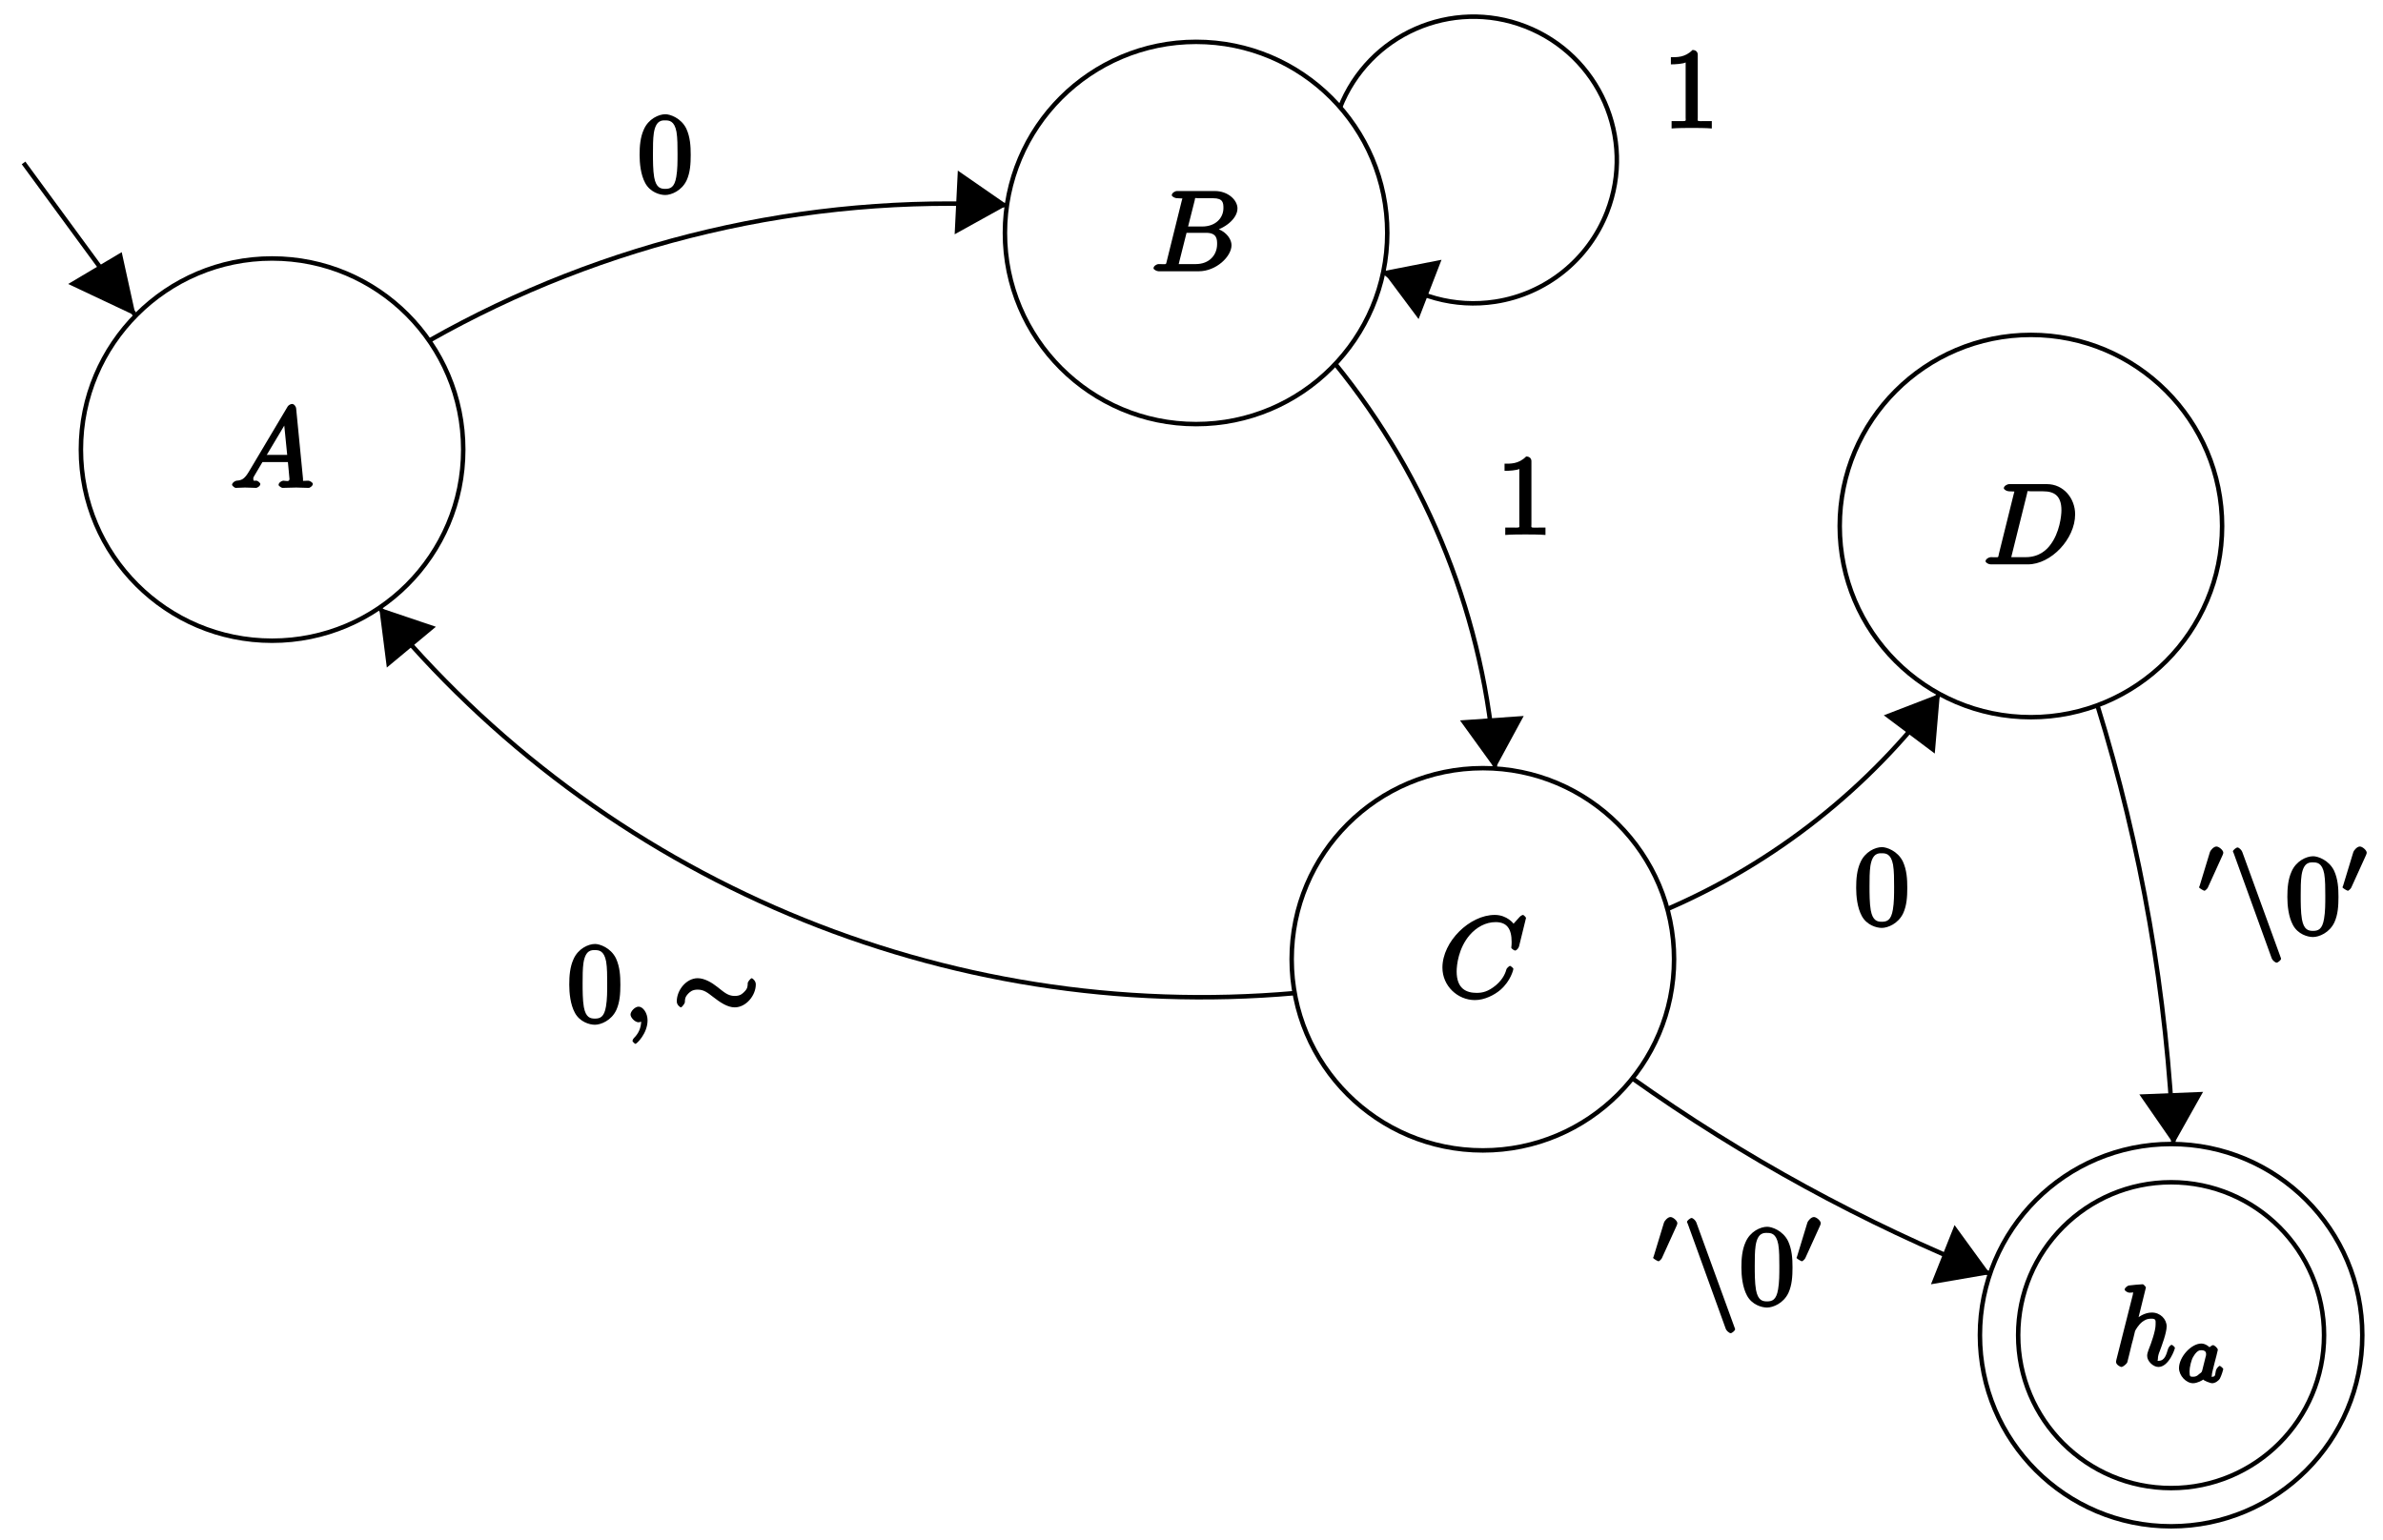 <?xml version="1.0" encoding="UTF-8"?>
<svg xmlns="http://www.w3.org/2000/svg" xmlns:xlink="http://www.w3.org/1999/xlink" width="212pt" height="137pt" viewBox="0 0 212 137" version="1.1">
<defs>
<g>
<symbol overflow="visible" id="glyph0-0">
<path style="stroke:none;" d=""/>
</symbol>
<symbol overflow="visible" id="glyph0-1">
<path style="stroke:none;" d="M 3.031 -6.969 C 3.031 -6.984 2.859 -7.25 2.734 -7.25 C 2.5 -7.25 1.781 -7.172 1.516 -7.141 C 1.438 -7.141 1.141 -6.953 1.141 -6.781 C 1.141 -6.656 1.422 -6.5 1.562 -6.5 C 2.047 -6.5 1.891 -6.594 1.891 -6.484 L 1.859 -6.297 L 0.406 -0.547 C 0.375 -0.406 0.375 -0.391 0.375 -0.328 C 0.375 -0.094 0.75 0.109 0.844 0.109 C 1 0.109 1.328 -0.172 1.375 -0.312 L 1.562 -1.062 L 1.781 -1.969 C 1.844 -2.188 1.906 -2.406 1.953 -2.625 C 1.969 -2.688 2.047 -3.016 2.062 -3.078 C 2.094 -3.172 2.359 -3.625 2.688 -3.891 C 2.906 -4.047 3.094 -4.188 3.531 -4.188 C 3.953 -4.188 3.891 -4 3.891 -3.656 C 3.891 -3.109 3.516 -2.031 3.266 -1.422 C 3.188 -1.188 3.141 -1.062 3.141 -0.875 C 3.141 -0.406 3.672 0.109 4.141 0.109 C 5.078 0.109 5.609 -1.5 5.609 -1.578 C 5.609 -1.688 5.359 -1.859 5.328 -1.859 C 5.219 -1.859 5.047 -1.656 5 -1.5 C 4.844 -0.984 4.703 -0.438 4.156 -0.438 C 3.984 -0.438 4.094 -0.375 4.094 -0.594 C 4.094 -0.844 4.172 -1.094 4.266 -1.312 C 4.422 -1.734 4.875 -2.922 4.875 -3.5 C 4.875 -4.141 4.312 -4.734 3.562 -4.734 C 2.938 -4.734 2.328 -4.375 1.953 -3.922 L 2.25 -3.797 Z M 3.031 -6.969 "/>
</symbol>
<symbol overflow="visible" id="glyph0-2">
<path style="stroke:none;" d="M 1.656 -1.422 C 1.25 -0.75 1 -0.672 0.562 -0.641 C 0.438 -0.625 0.172 -0.453 0.172 -0.266 C 0.172 -0.203 0.406 0 0.484 0 C 0.75 0 1.062 -0.031 1.328 -0.031 C 1.672 -0.031 2.016 0 2.328 0 C 2.391 0 2.688 -0.156 2.688 -0.344 C 2.688 -0.453 2.438 -0.641 2.359 -0.641 C 2.141 -0.656 2.062 -0.562 2.062 -0.812 C 2.062 -0.938 2.078 -0.938 2.156 -1.078 L 2.875 -2.297 L 5.141 -2.297 C 5.141 -2.25 5.281 -0.891 5.281 -0.797 C 5.281 -0.5 4.938 -0.641 4.734 -0.641 C 4.594 -0.641 4.312 -0.469 4.312 -0.266 C 4.312 -0.156 4.609 0 4.641 0 C 5.047 0 5.469 -0.031 5.875 -0.031 C 6.125 -0.031 6.766 0 7.016 0 C 7.062 0 7.359 -0.156 7.359 -0.359 C 7.359 -0.469 7.094 -0.641 6.953 -0.641 C 6.344 -0.641 6.516 -0.531 6.484 -0.828 L 5.875 -7.062 C 5.859 -7.25 5.688 -7.469 5.516 -7.469 C 5.359 -7.469 5.188 -7.344 5.125 -7.25 Z M 3.094 -2.656 L 5.062 -5.953 L 4.766 -6.062 L 5.078 -2.938 L 3.266 -2.938 Z M 3.094 -2.656 "/>
</symbol>
<symbol overflow="visible" id="glyph0-3">
<path style="stroke:none;" d="M 1.422 -0.938 C 1.312 -0.547 1.469 -0.641 0.688 -0.641 C 0.516 -0.641 0.234 -0.469 0.234 -0.266 C 0.234 -0.156 0.516 0 0.688 0 L 4.25 0 C 5.828 0 7.172 -1.328 7.172 -2.312 C 7.172 -3.031 6.422 -3.781 5.453 -3.891 L 5.453 -3.562 C 6.484 -3.75 7.703 -4.641 7.703 -5.594 C 7.703 -6.328 6.875 -7.141 5.688 -7.141 L 2.328 -7.141 C 2.141 -7.141 1.859 -6.969 1.859 -6.766 C 1.859 -6.656 2.141 -6.5 2.328 -6.5 C 2.344 -6.5 2.531 -6.5 2.703 -6.484 C 2.875 -6.453 2.797 -6.609 2.797 -6.484 C 2.797 -6.438 2.781 -6.406 2.75 -6.297 Z M 3.266 -3.812 L 3.891 -6.281 C 3.984 -6.625 3.828 -6.5 4.25 -6.5 L 5.547 -6.5 C 6.422 -6.5 6.453 -6.078 6.453 -5.625 C 6.453 -4.75 5.766 -3.984 4.562 -3.984 L 3.312 -3.984 Z M 2.656 -0.641 C 2.516 -0.641 2.5 -0.641 2.438 -0.641 C 2.328 -0.656 2.469 -0.5 2.469 -0.578 C 2.469 -0.609 2.469 -0.625 2.516 -0.812 L 3.172 -3.422 L 4.922 -3.422 C 5.875 -3.422 5.891 -2.844 5.891 -2.422 C 5.891 -1.438 5.188 -0.641 4 -0.641 Z M 2.656 -0.641 "/>
</symbol>
<symbol overflow="visible" id="glyph0-4">
<path style="stroke:none;" d="M 7.75 -7.094 C 7.75 -7.125 7.562 -7.359 7.469 -7.359 C 7.438 -7.359 7.297 -7.297 7.188 -7.188 L 6.641 -6.578 C 6.656 -6.562 6.078 -7.359 4.969 -7.359 C 2.734 -7.359 0.312 -4.984 0.312 -2.672 C 0.312 -1.031 1.672 0.219 3.203 0.219 C 4.062 0.219 4.938 -0.234 5.469 -0.688 C 6.406 -1.5 6.625 -2.516 6.625 -2.547 C 6.625 -2.656 6.344 -2.828 6.328 -2.828 C 6.266 -2.828 6.047 -2.625 6.016 -2.547 C 5.938 -2.266 5.75 -1.672 5.062 -1.094 C 4.375 -0.531 3.875 -0.422 3.359 -0.422 C 2.469 -0.422 1.578 -0.766 1.578 -2.328 C 1.578 -2.891 1.734 -4.391 2.734 -5.562 C 3.344 -6.266 4.156 -6.719 5.047 -6.719 C 6.062 -6.719 6.469 -6.109 6.469 -4.953 C 6.469 -4.562 6.438 -4.547 6.438 -4.453 C 6.438 -4.344 6.734 -4.188 6.766 -4.188 C 6.891 -4.188 7.062 -4.359 7.125 -4.547 Z M 7.75 -7.094 "/>
</symbol>
<symbol overflow="visible" id="glyph0-5">
<path style="stroke:none;" d="M 1.406 -0.938 C 1.312 -0.547 1.469 -0.641 0.672 -0.641 C 0.516 -0.641 0.219 -0.469 0.219 -0.281 C 0.219 -0.156 0.484 0 0.672 0 L 3.984 0 C 6.047 0 8.188 -2.266 8.188 -4.453 C 8.188 -5.859 7.172 -7.141 5.672 -7.141 L 2.328 -7.141 C 2.141 -7.141 1.844 -6.969 1.844 -6.781 C 1.844 -6.656 2.109 -6.5 2.312 -6.5 C 2.438 -6.5 2.625 -6.484 2.734 -6.484 C 2.906 -6.453 2.781 -6.594 2.781 -6.484 C 2.781 -6.438 2.766 -6.406 2.734 -6.297 Z M 3.906 -6.281 C 4 -6.625 3.844 -6.5 4.281 -6.5 L 5.344 -6.5 C 6.312 -6.5 6.969 -6.125 6.969 -4.812 C 6.969 -4.328 6.812 -2.812 5.969 -1.719 C 5.688 -1.344 5.031 -0.641 3.797 -0.641 L 2.672 -0.641 C 2.531 -0.641 2.516 -0.641 2.453 -0.641 C 2.359 -0.656 2.5 -0.5 2.5 -0.578 C 2.5 -0.609 2.5 -0.625 2.547 -0.812 Z M 3.906 -6.281 "/>
</symbol>
<symbol overflow="visible" id="glyph0-6">
<path style="stroke:none;" d="M 2.188 -0.172 C 2.188 -0.828 1.781 -1.391 1.391 -1.391 C 1.062 -1.391 0.672 -0.969 0.672 -0.688 C 0.672 -0.422 1.062 0 1.391 0 C 1.5 0 1.75 -0.094 1.859 -0.172 C 1.891 -0.203 1.781 -0.156 1.781 -0.156 C 1.797 -0.156 1.625 -0.312 1.625 -0.172 C 1.625 0.562 1.328 1.047 1 1.375 C 0.891 1.484 0.844 1.625 0.844 1.656 C 0.844 1.719 1.062 1.922 1.109 1.922 C 1.219 1.922 2.188 1 2.188 -0.172 Z M 2.188 -0.172 "/>
</symbol>
<symbol overflow="visible" id="glyph1-0">
<path style="stroke:none;" d=""/>
</symbol>
<symbol overflow="visible" id="glyph1-1">
<path style="stroke:none;" d="M 3.078 -2.984 C 2.922 -3.219 2.562 -3.469 2.219 -3.469 C 1.328 -3.469 0.234 -2.281 0.234 -1.281 C 0.234 -0.609 0.875 0.062 1.484 0.062 C 1.859 0.062 2.328 -0.203 2.391 -0.266 C 2.406 -0.188 3 0.062 3.188 0.062 C 3.438 0.062 3.75 -0.141 3.875 -0.359 C 4.016 -0.625 4.172 -1.156 4.172 -1.188 C 4.172 -1.281 3.891 -1.484 3.875 -1.484 C 3.766 -1.484 3.562 -1.25 3.516 -1.062 C 3.438 -0.734 3.5 -0.516 3.203 -0.516 C 3.031 -0.516 3.156 -0.469 3.156 -0.656 C 3.156 -0.781 3.219 -1.031 3.266 -1.219 C 3.312 -1.406 3.391 -1.688 3.422 -1.844 L 3.562 -2.375 C 3.609 -2.547 3.688 -2.875 3.688 -2.906 C 3.688 -3.062 3.375 -3.328 3.266 -3.328 C 3.141 -3.328 2.781 -3.047 2.75 -2.859 Z M 2.297 -1.062 C 2.25 -0.875 2.156 -0.859 2 -0.734 C 1.938 -0.672 1.797 -0.516 1.5 -0.516 C 1.234 -0.516 1.172 -0.5 1.172 -1 C 1.172 -1.359 1.328 -2 1.484 -2.266 C 1.812 -2.828 2.031 -2.875 2.219 -2.875 C 2.703 -2.875 2.641 -2.547 2.641 -2.469 C 2.641 -2.438 2.641 -2.391 2.625 -2.375 Z M 2.297 -1.062 "/>
</symbol>
<symbol overflow="visible" id="glyph2-0">
<path style="stroke:none;" d=""/>
</symbol>
<symbol overflow="visible" id="glyph2-1">
<path style="stroke:none;" d="M 3.094 -6.547 C 3.094 -6.781 2.938 -6.969 2.625 -6.969 C 1.953 -6.281 1.203 -6.328 0.703 -6.328 L 0.703 -5.688 C 1.094 -5.688 1.797 -5.734 2.016 -5.859 L 2.016 -0.953 C 2.016 -0.594 2.156 -0.641 1.266 -0.641 L 0.766 -0.641 L 0.766 0.016 C 1.297 -0.031 2.156 -0.031 2.562 -0.031 C 2.953 -0.031 3.828 -0.031 4.344 0.016 L 4.344 -0.641 L 3.859 -0.641 C 2.953 -0.641 3.094 -0.578 3.094 -0.953 Z M 3.094 -6.547 "/>
</symbol>
<symbol overflow="visible" id="glyph2-2">
<path style="stroke:none;" d="M 4.75 -3.344 C 4.75 -4.141 4.703 -4.938 4.359 -5.688 C 3.891 -6.641 2.906 -6.969 2.5 -6.969 C 1.891 -6.969 0.984 -6.547 0.578 -5.609 C 0.266 -4.922 0.203 -4.141 0.203 -3.344 C 0.203 -2.609 0.297 -1.594 0.703 -0.844 C 1.141 -0.031 2 0.219 2.484 0.219 C 3.016 0.219 3.953 -0.156 4.391 -1.094 C 4.703 -1.781 4.75 -2.562 4.75 -3.344 Z M 2.484 -0.328 C 2.094 -0.328 1.672 -0.406 1.5 -1.359 C 1.391 -1.969 1.391 -2.875 1.391 -3.469 C 1.391 -4.109 1.391 -4.766 1.469 -5.297 C 1.656 -6.484 2.234 -6.422 2.484 -6.422 C 2.812 -6.422 3.297 -6.406 3.484 -5.406 C 3.578 -4.859 3.578 -4.094 3.578 -3.469 C 3.578 -2.719 3.578 -2.047 3.469 -1.406 C 3.312 -0.453 2.938 -0.328 2.484 -0.328 Z M 2.484 -0.328 "/>
</symbol>
<symbol overflow="visible" id="glyph3-0">
<path style="stroke:none;" d=""/>
</symbol>
<symbol overflow="visible" id="glyph3-1">
<path style="stroke:none;" d="M 7.391 -3.375 C 7.391 -3.688 7.094 -3.922 7.031 -3.922 C 6.938 -3.922 6.672 -3.609 6.672 -3.484 C 6.656 -3.25 6.703 -3.031 6.344 -2.688 C 6.203 -2.562 6.031 -2.344 5.516 -2.344 C 4.906 -2.344 4.578 -2.672 3.953 -3.156 C 3.484 -3.531 2.828 -3.922 2.219 -3.922 C 1.219 -3.922 0.359 -2.875 0.359 -1.859 C 0.359 -1.531 0.672 -1.328 0.719 -1.328 C 0.828 -1.328 1.062 -1.672 1.078 -1.766 C 1.094 -2 1.047 -2.219 1.406 -2.578 C 1.531 -2.688 1.719 -2.906 2.219 -2.906 C 2.781 -2.906 3.109 -2.625 3.578 -2.266 C 4.203 -1.781 4.859 -1.328 5.516 -1.328 C 6.516 -1.328 7.391 -2.375 7.391 -3.375 Z M 7.391 -3.375 "/>
</symbol>
<symbol overflow="visible" id="glyph4-0">
<path style="stroke:none;" d=""/>
</symbol>
<symbol overflow="visible" id="glyph4-1">
<path style="stroke:none;" d="M 2.219 -3.453 C 2.266 -3.562 2.281 -3.625 2.281 -3.672 C 2.281 -3.891 1.891 -4.219 1.672 -4.219 C 1.406 -4.219 1.125 -3.844 1.094 -3.734 L 0.172 -0.703 C 0.219 -0.812 0.125 -0.609 0.125 -0.594 C 0.125 -0.516 0.547 -0.281 0.609 -0.281 C 0.656 -0.281 0.859 -0.453 0.906 -0.562 Z M 2.219 -3.453 "/>
</symbol>
<symbol overflow="visible" id="glyph5-0">
<path style="stroke:none;" d=""/>
</symbol>
<symbol overflow="visible" id="glyph5-1">
<path style="stroke:none;" d="M 3.797 2.125 C 3.844 2.266 4.094 2.5 4.234 2.5 C 4.344 2.5 4.625 2.266 4.625 2.156 C 4.625 2.141 4.625 2.125 4.578 2 L 1.172 -7.359 C 1.109 -7.531 0.875 -7.75 0.75 -7.75 C 0.641 -7.75 0.344 -7.516 0.344 -7.406 C 0.344 -7.391 0.344 -7.359 0.406 -7.25 Z M 3.797 2.125 "/>
</symbol>
</g>
</defs>
<g id="surface1">
<path style="fill:none;stroke-width:0.399;stroke-linecap:butt;stroke-linejoin:miter;stroke:rgb(0%,0%,0%);stroke-opacity:1;stroke-miterlimit:10;" d="M 293.103 -161.009 C 293.103 -151.615 285.486 -143.998 276.092 -143.998 C 266.702 -143.998 259.085 -151.615 259.085 -161.009 C 259.085 -170.399 266.702 -178.016 276.092 -178.016 C 285.486 -178.016 293.103 -170.399 293.103 -161.009 Z M 293.103 -161.009 " transform="matrix(1,0,0,-1,-82.944,-42.197)"/>
<g style="fill:rgb(0%,0%,0%);fill-opacity:1;">
  <use xlink:href="#glyph0-1" x="187.878" y="121.53"/>
</g>
<g style="fill:rgb(0%,0%,0%);fill-opacity:1;">
  <use xlink:href="#glyph1-1" x="193.618" y="123.024"/>
</g>
<path style="fill:none;stroke-width:0.399;stroke-linecap:butt;stroke-linejoin:miter;stroke:rgb(0%,0%,0%);stroke-opacity:1;stroke-miterlimit:10;" d="M 289.701 -161.009 C 289.701 -153.494 283.607 -147.4 276.092 -147.4 C 268.581 -147.4 262.487 -153.494 262.487 -161.009 C 262.487 -168.52 268.581 -174.614 276.092 -174.614 C 283.607 -174.614 289.701 -168.52 289.701 -161.009 Z M 289.701 -161.009 " transform="matrix(1,0,0,-1,-82.944,-42.197)"/>
<path style="fill:none;stroke-width:0.399;stroke-linecap:butt;stroke-linejoin:miter;stroke:rgb(0%,0%,0%);stroke-opacity:1;stroke-miterlimit:10;" d="M 124.155 -82.204 C 124.155 -72.81 116.542 -65.197 107.148 -65.197 C 97.758 -65.197 90.141 -72.81 90.141 -82.204 C 90.141 -91.598 97.758 -99.211 107.148 -99.211 C 116.542 -99.211 124.155 -91.598 124.155 -82.204 Z M 124.155 -82.204 " transform="matrix(1,0,0,-1,-82.944,-42.197)"/>
<g style="fill:rgb(0%,0%,0%);fill-opacity:1;">
  <use xlink:href="#glyph0-2" x="20.472" y="43.415"/>
</g>
<path style="fill:none;stroke-width:0.399;stroke-linecap:butt;stroke-linejoin:miter;stroke:rgb(0%,0%,0%);stroke-opacity:1;stroke-miterlimit:10;" d="M 85.039 -56.694 L 95.015 -70.299 " transform="matrix(1,0,0,-1,-82.944,-42.197)"/>
<path style=" stroke:none;fill-rule:nonzero;fill:rgb(0%,0%,0%);fill-opacity:1;" d="M 12.074 28.105 L 10.828 22.438 L 6.066 25.27 "/>
<path style="fill:none;stroke-width:0.399;stroke-linecap:butt;stroke-linejoin:miter;stroke:rgb(0%,0%,0%);stroke-opacity:1;stroke-miterlimit:10;" d="M 206.36 -62.928 C 206.36 -53.534 198.747 -45.921 189.352 -45.921 C 179.962 -45.921 172.345 -53.534 172.345 -62.928 C 172.345 -72.322 179.962 -79.935 189.352 -79.935 C 198.747 -79.935 206.36 -72.322 206.36 -62.928 Z M 206.36 -62.928 " transform="matrix(1,0,0,-1,-82.944,-42.197)"/>
<g style="fill:rgb(0%,0%,0%);fill-opacity:1;">
  <use xlink:href="#glyph0-3" x="102.387" y="24.14"/>
</g>
<path style="fill:none;stroke-width:0.399;stroke-linecap:butt;stroke-linejoin:miter;stroke:rgb(0%,0%,0%);stroke-opacity:1;stroke-miterlimit:10;" d="M 231.875 -127.558 C 231.875 -118.164 224.258 -110.551 214.867 -110.551 C 205.473 -110.551 197.856 -118.164 197.856 -127.558 C 197.856 -136.952 205.473 -144.565 214.867 -144.565 C 224.258 -144.565 231.875 -136.952 231.875 -127.558 Z M 231.875 -127.558 " transform="matrix(1,0,0,-1,-82.944,-42.197)"/>
<g style="fill:rgb(0%,0%,0%);fill-opacity:1;">
  <use xlink:href="#glyph0-4" x="128.011" y="88.773"/>
</g>
<path style="fill:none;stroke-width:0.399;stroke-linecap:butt;stroke-linejoin:miter;stroke:rgb(0%,0%,0%);stroke-opacity:1;stroke-miterlimit:10;" d="M 280.631 -89.009 C 280.631 -79.615 273.014 -71.998 263.62 -71.998 C 254.229 -71.998 246.612 -79.615 246.612 -89.009 C 246.612 -98.399 254.229 -106.016 263.62 -106.016 C 273.014 -106.016 280.631 -98.399 280.631 -89.009 Z M 280.631 -89.009 " transform="matrix(1,0,0,-1,-82.944,-42.197)"/>
<g style="fill:rgb(0%,0%,0%);fill-opacity:1;">
  <use xlink:href="#glyph0-5" x="176.423" y="50.22"/>
</g>
<path style="fill:none;stroke-width:0.399;stroke-linecap:butt;stroke-linejoin:miter;stroke:rgb(0%,0%,0%);stroke-opacity:1;stroke-miterlimit:10;" d="M 202.137 -51.811 C 204.692 -45.245 212.086 -41.995 218.648 -44.55 C 225.215 -47.101 228.468 -54.495 225.914 -61.061 C 224.262 -65.307 220.469 -68.35 215.965 -69.041 C 212.391 -69.592 208.754 -68.6 205.954 -66.311 " transform="matrix(1,0,0,-1,-82.944,-42.197)"/>
<g style="fill:rgb(0%,0%,0%);fill-opacity:1;">
  <use xlink:href="#glyph2-1" x="147.945" y="11.416"/>
</g>
<path style=" stroke:none;fill-rule:nonzero;fill:rgb(0%,0%,0%);fill-opacity:1;" d="M 123.027 24.137 L 126.203 28.391 L 128.242 23.117 "/>
<path style="fill:none;stroke-width:0.399;stroke-linecap:butt;stroke-linejoin:miter;stroke:rgb(0%,0%,0%);stroke-opacity:1;stroke-miterlimit:10;" d="M 121.101 -72.521 C 136.733 -63.655 154.596 -59.463 172.544 -60.459 " transform="matrix(1,0,0,-1,-82.944,-42.197)"/>
<path style=" stroke:none;fill-rule:nonzero;fill:rgb(0%,0%,0%);fill-opacity:1;" d="M 89.633 18.242 L 85.211 15.18 L 84.93 20.848 "/>
<g style="fill:rgb(0%,0%,0%);fill-opacity:1;">
  <use xlink:href="#glyph2-2" x="56.698" y="17.134"/>
</g>
<path style="fill:none;stroke-width:0.399;stroke-linecap:butt;stroke-linejoin:miter;stroke:rgb(0%,0%,0%);stroke-opacity:1;stroke-miterlimit:10;" d="M 201.708 -74.545 C 210.067 -84.81 215.047 -97.426 215.953 -110.633 " transform="matrix(1,0,0,-1,-82.944,-42.197)"/>
<path style=" stroke:none;fill-rule:nonzero;fill:rgb(0%,0%,0%);fill-opacity:1;" d="M 133.004 68.418 L 135.555 63.711 L 129.887 64.105 "/>
<g style="fill:rgb(0%,0%,0%);fill-opacity:1;">
  <use xlink:href="#glyph2-1" x="133.147" y="47.588"/>
</g>
<path style="fill:none;stroke-width:0.399;stroke-linecap:butt;stroke-linejoin:miter;stroke:rgb(0%,0%,0%);stroke-opacity:1;stroke-miterlimit:10;" d="M 198.145 -130.569 C 166.994 -133.323 136.479 -120.472 116.683 -96.266 " transform="matrix(1,0,0,-1,-82.944,-42.197)"/>
<path style=" stroke:none;fill-rule:nonzero;fill:rgb(0%,0%,0%);fill-opacity:1;" d="M 33.734 54.07 L 34.414 59.402 L 38.777 55.773 "/>
<g style="fill:rgb(0%,0%,0%);fill-opacity:1;">
  <use xlink:href="#glyph2-2" x="50.44" y="90.968"/>
</g>
<g style="fill:rgb(0%,0%,0%);fill-opacity:1;">
  <use xlink:href="#glyph0-6" x="55.421" y="90.968"/>
</g>
<g style="fill:rgb(0%,0%,0%);fill-opacity:1;">
  <use xlink:href="#glyph3-1" x="59.849" y="90.968"/>
</g>
<path style="fill:none;stroke-width:0.399;stroke-linecap:butt;stroke-linejoin:miter;stroke:rgb(0%,0%,0%);stroke-opacity:1;stroke-miterlimit:10;" d="M 255.518 -103.903 C 249.249 -112.32 240.863 -118.953 231.222 -123.113 " transform="matrix(1,0,0,-1,-82.944,-42.197)"/>
<path style=" stroke:none;fill-rule:nonzero;fill:rgb(0%,0%,0%);fill-opacity:1;" d="M 172.578 61.727 L 167.59 63.652 L 172.125 67.055 "/>
<g style="fill:rgb(0%,0%,0%);fill-opacity:1;">
  <use xlink:href="#glyph2-2" x="164.928" y="82.35"/>
</g>
<path style="fill:none;stroke-width:0.399;stroke-linecap:butt;stroke-linejoin:miter;stroke:rgb(0%,0%,0%);stroke-opacity:1;stroke-miterlimit:10;" d="M 269.534 -104.945 C 273.459 -117.613 275.737 -130.757 276.303 -144.006 " transform="matrix(1,0,0,-1,-82.944,-42.197)"/>
<path style=" stroke:none;fill-rule:nonzero;fill:rgb(0%,0%,0%);fill-opacity:1;" d="M 193.383 101.809 L 195.992 97.16 L 190.324 97.387 "/>
<g style="fill:rgb(0%,0%,0%);fill-opacity:1;">
  <use xlink:href="#glyph4-1" x="195.511" y="79.546"/>
</g>
<g style="fill:rgb(0%,0%,0%);fill-opacity:1;">
  <use xlink:href="#glyph5-1" x="198.306" y="83.162"/>
</g>
<g style="fill:rgb(0%,0%,0%);fill-opacity:1;">
  <use xlink:href="#glyph2-2" x="203.288" y="83.162"/>
</g>
<g style="fill:rgb(0%,0%,0%);fill-opacity:1;">
  <use xlink:href="#glyph4-1" x="208.27" y="79.546"/>
</g>
<path style="fill:none;stroke-width:0.399;stroke-linecap:butt;stroke-linejoin:miter;stroke:rgb(0%,0%,0%);stroke-opacity:1;stroke-miterlimit:10;" d="M 259.995 -155.548 C 248.741 -151.029 238.038 -145.178 228.156 -138.151 " transform="matrix(1,0,0,-1,-82.944,-42.197)"/>
<path style=" stroke:none;fill-rule:nonzero;fill:rgb(0%,0%,0%);fill-opacity:1;" d="M 177.059 113.375 L 173.883 109.012 L 171.785 114.281 "/>
<g style="fill:rgb(0%,0%,0%);fill-opacity:1;">
  <use xlink:href="#glyph4-1" x="146.942" y="112.517"/>
</g>
<g style="fill:rgb(0%,0%,0%);fill-opacity:1;">
  <use xlink:href="#glyph5-1" x="149.737" y="116.133"/>
</g>
<g style="fill:rgb(0%,0%,0%);fill-opacity:1;">
  <use xlink:href="#glyph2-2" x="154.718" y="116.133"/>
</g>
<g style="fill:rgb(0%,0%,0%);fill-opacity:1;">
  <use xlink:href="#glyph4-1" x="159.7" y="112.517"/>
</g>
</g>
</svg>
